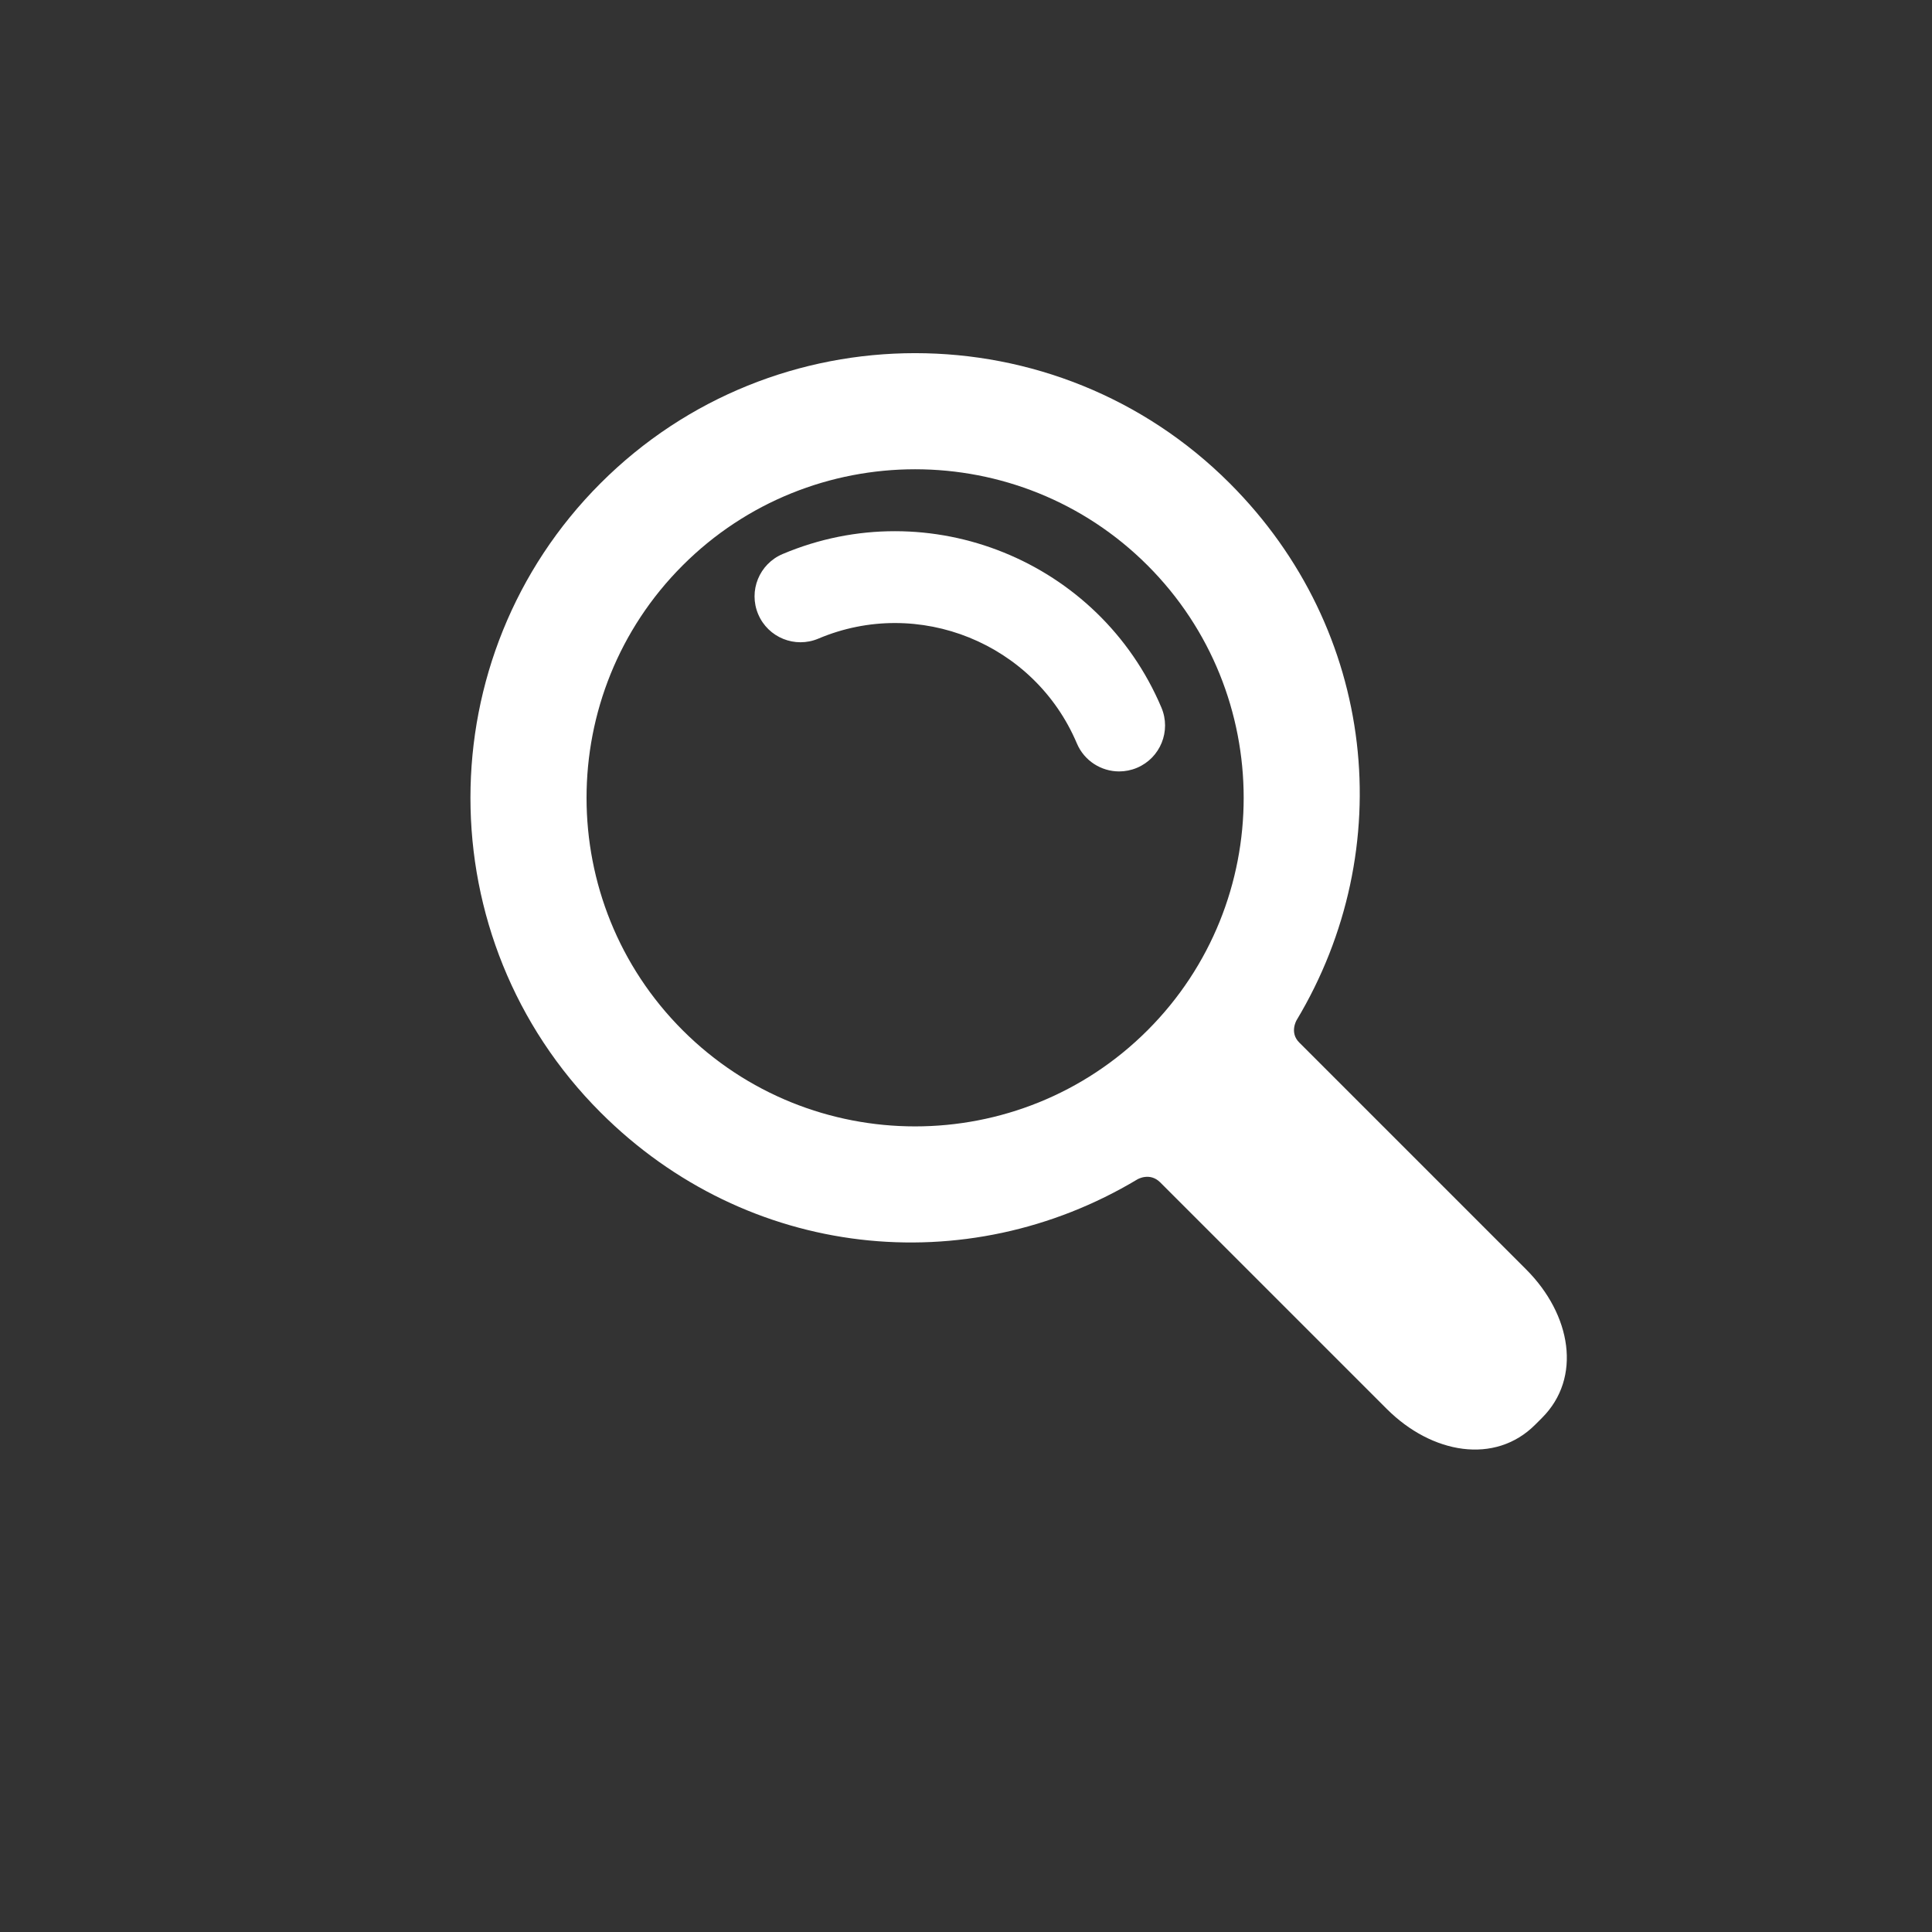 <svg width="547" height="547" viewBox="0 0 547 547" fill="none" xmlns="http://www.w3.org/2000/svg">
<rect x="0" y="0" width="547" height="547" fill="#333333" stroke="none"/>
<path d="M170.027 314.952C120.917 265.841 120.918 185.931 170.027 136.82C219.138 87.709 299.047 87.709 348.157 136.82C389.821 178.484 396.131 240.449 367.104 288.837C367.104 288.837 365.019 292.335 367.835 295.149C383.9 311.213 432.098 359.412 432.098 359.412C444.889 372.202 447.934 390.087 436.591 401.432L434.638 403.383C423.295 414.728 405.409 411.684 392.619 398.893C392.619 398.893 344.523 350.796 328.491 334.765C325.54 331.814 322.043 333.899 322.043 333.899C273.656 362.925 211.691 356.616 170.027 314.952V314.952ZM324.903 291.697C361.191 255.409 361.19 196.365 324.902 160.077C288.614 123.79 229.57 123.789 193.283 160.077C156.995 196.364 156.995 255.409 193.283 291.697C229.571 327.983 288.614 327.983 324.903 291.697V291.697Z" fill="white"/>
<path d="M316.864 218.411C318.553 218.411 320.27 218.079 321.925 217.38C328.536 214.582 331.629 206.954 328.831 200.342C311.245 158.783 263.128 139.28 221.57 156.866C214.959 159.664 211.866 167.292 214.664 173.904C217.463 180.516 225.089 183.607 231.703 180.81C260.057 168.812 292.889 182.119 304.886 210.473C306.985 215.432 311.799 218.411 316.864 218.411V218.411Z" fill="white"/>
</svg>
